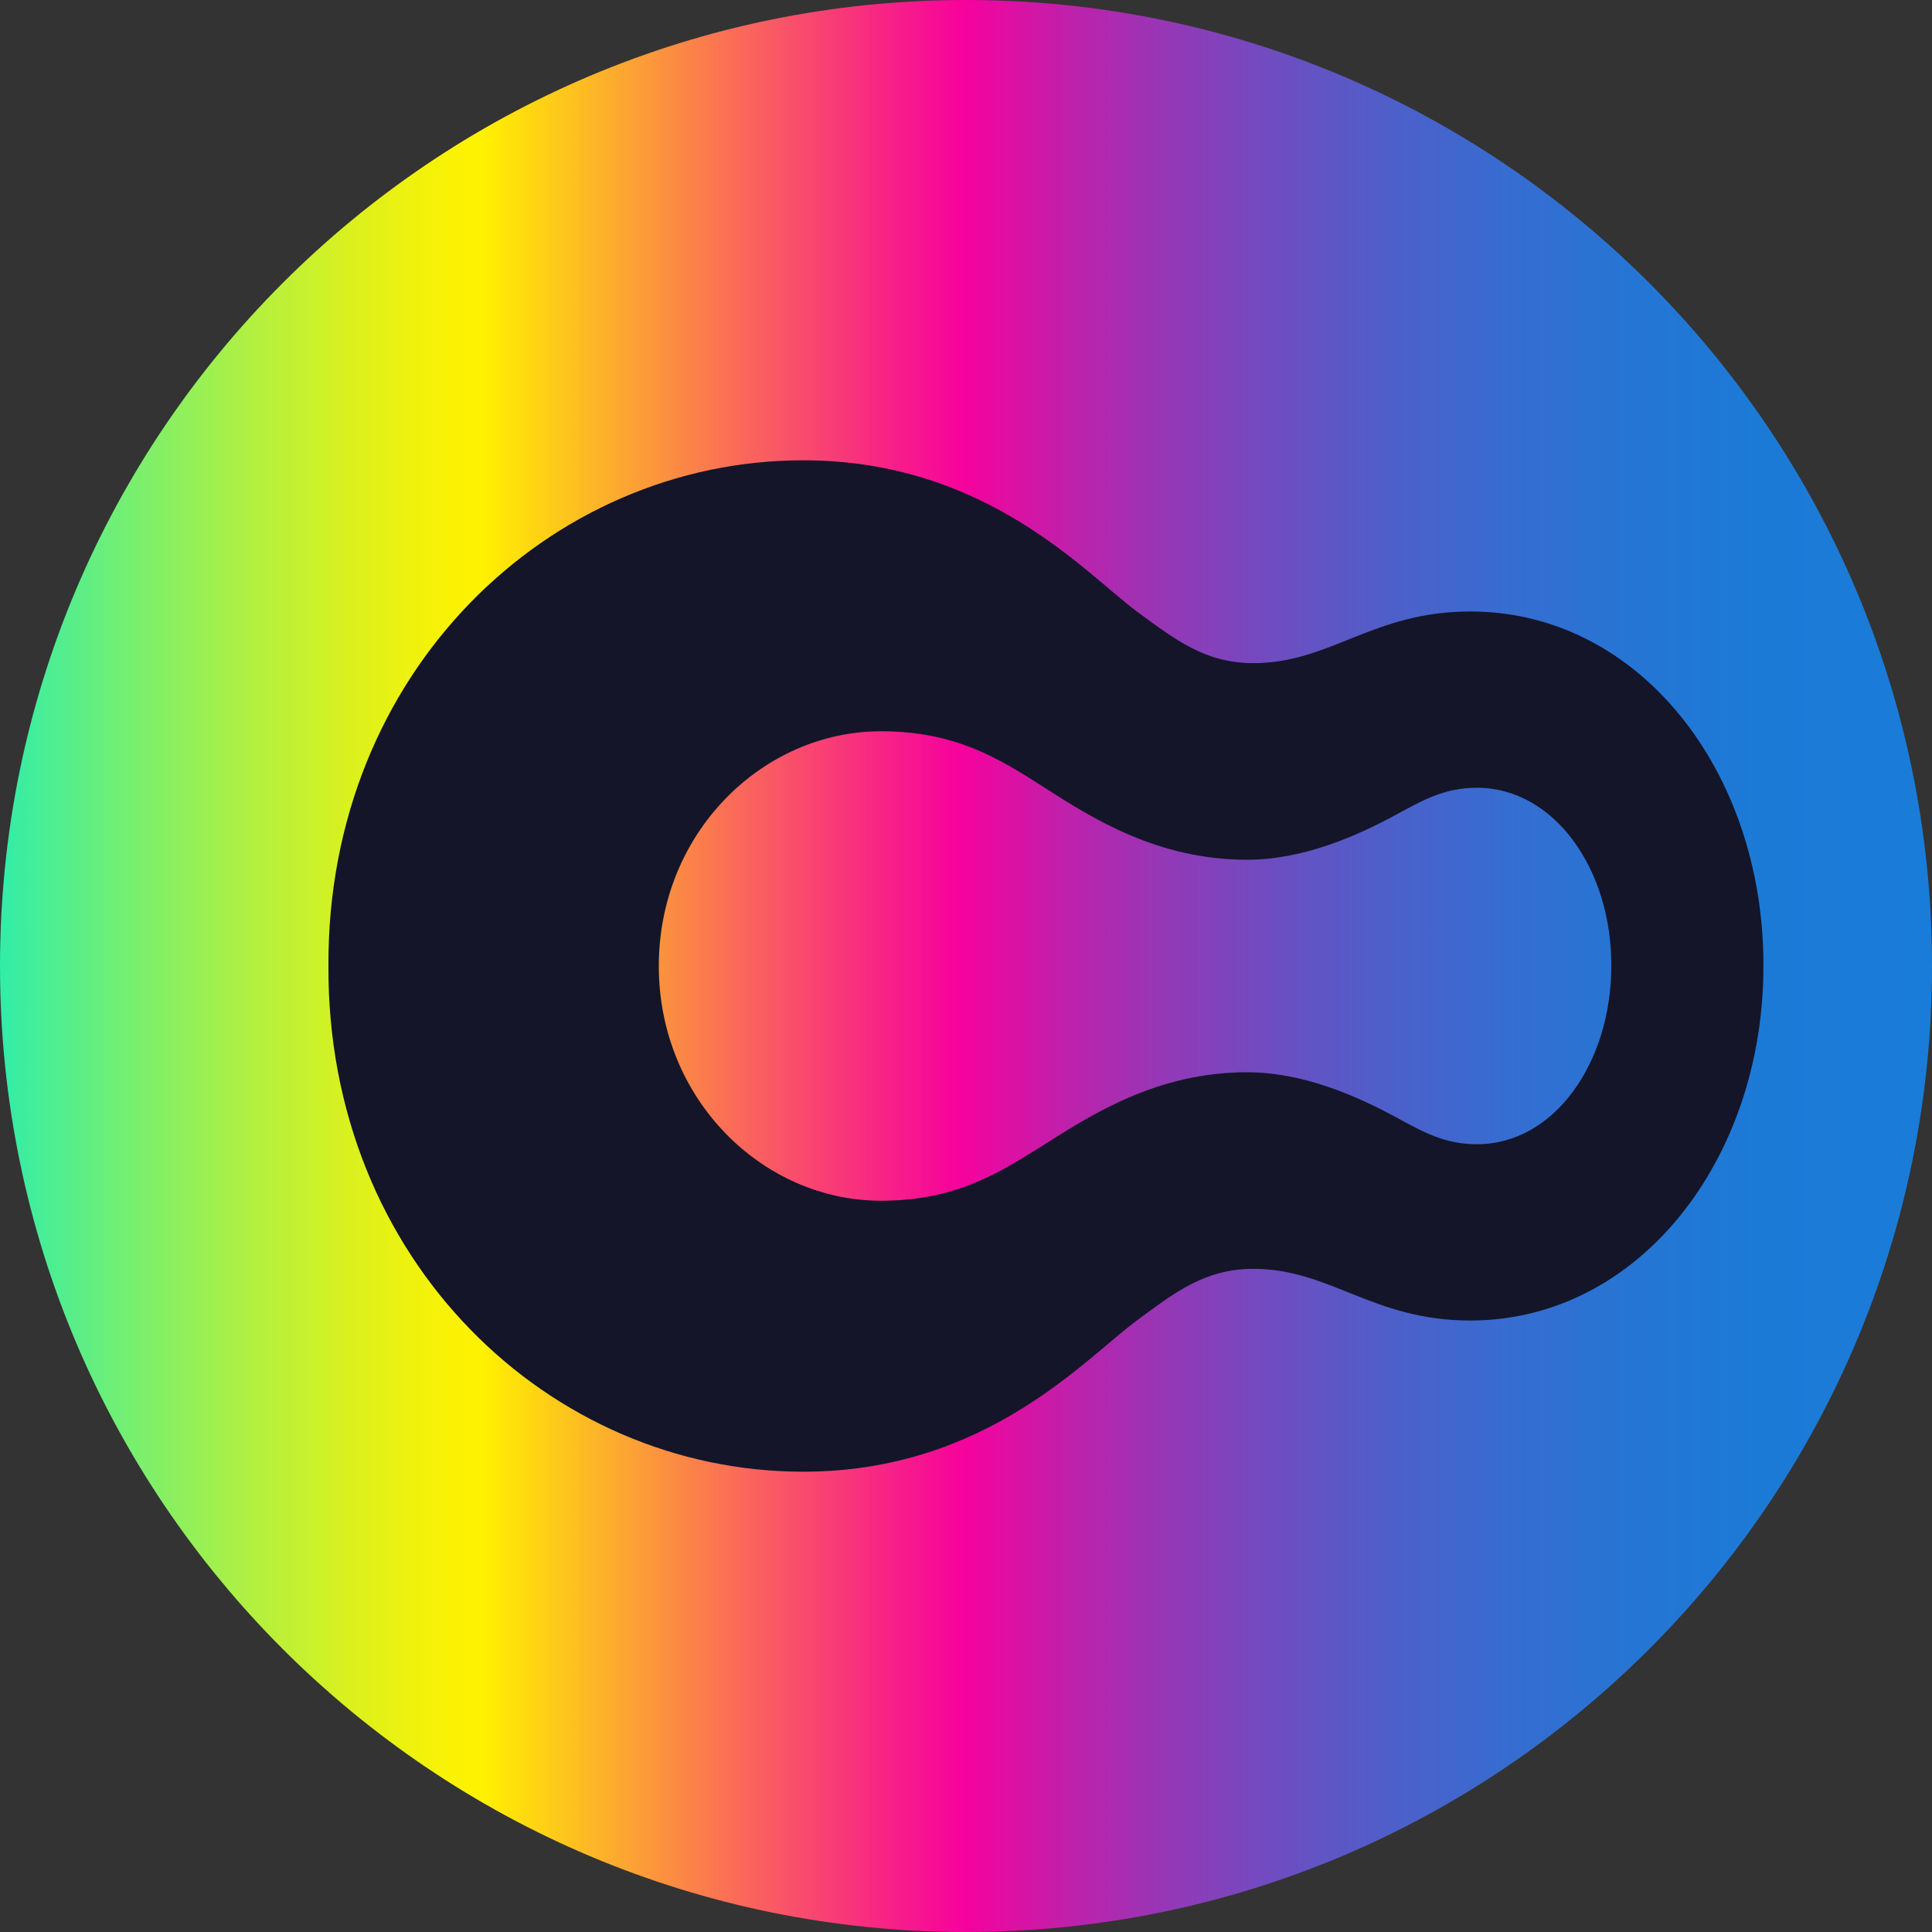 <svg width="24" height="24" viewBox="0 0 24 24" fill="none" xmlns="http://www.w3.org/2000/svg">
<rect x="0" y="0" width="24" height="24" fill="#333333" stroke="none"/>
<path d="M13.05 23.1C18.601 23.1 23.1 18.601 23.1 13.05C23.1 7.5 18.601 3 13.05 3C7.5 3 3 7.5 3 13.05C3 18.601 7.5 23.1 13.05 23.1Z" fill="#141529"/>
<path d="M18.348 9.786C17.946 9.786 17.682 9.936 17.34 10.122C16.842 10.392 16.182 10.68 15.492 10.68C14.376 10.68 13.566 10.164 12.96 9.774C12.414 9.426 11.874 9.084 10.944 9.084C9.474 9.084 8.184 10.344 8.184 12C8.184 13.656 9.474 14.916 10.944 14.916C11.874 14.916 12.414 14.568 12.96 14.226C13.566 13.842 14.376 13.32 15.492 13.32C16.182 13.32 16.842 13.608 17.34 13.878C17.682 14.064 17.946 14.214 18.348 14.214C19.308 14.214 20.016 13.2 20.016 12C20.022 10.8 19.308 9.786 18.348 9.786Z" fill="url(#paint0_linear_16_271)"/>
<path d="M12 0C5.37 0 0 5.37 0 12C0 18.63 5.37 24 12 24C18.63 24 24 18.63 24 12C24 5.37 18.63 0 12 0ZM18.264 16.404C17.052 16.404 16.524 15.762 15.57 15.762C14.964 15.762 14.586 16.062 14.13 16.398C13.494 16.86 12.258 18.282 9.978 18.282C6.822 18.282 4.062 15.654 4.08 12C4.062 8.352 6.822 5.718 9.978 5.718C12.258 5.718 13.494 7.134 14.13 7.602C14.592 7.938 14.964 8.238 15.57 8.238C16.524 8.238 17.052 7.596 18.264 7.596C20.358 7.596 21.906 9.576 21.906 11.988C21.912 14.4 20.358 16.404 18.264 16.404Z" fill="url(#paint1_linear_16_271)"/>
<defs>
<linearGradient id="paint0_linear_16_271" x1="0.039" y1="12" x2="23.863" y2="12" gradientUnits="userSpaceOnUse">
<stop offset="8.2048e-07" stop-color="#31EDA9"/>
<stop offset="0.062" stop-color="#71EF74"/>
<stop offset="0.126" stop-color="#AEF043"/>
<stop offset="0.181" stop-color="#DAF11E"/>
<stop offset="0.224" stop-color="#F5F208"/>
<stop offset="0.249" stop-color="#FFF200"/>
<stop offset="0.27" stop-color="#FEDC0E"/>
<stop offset="0.384" stop-color="#FA685A"/>
<stop offset="0.463" stop-color="#F71F89"/>
<stop offset="0.499" stop-color="#F6029C"/>
<stop offset="0.505" stop-color="#F0059E"/>
<stop offset="0.555" stop-color="#BE21AB"/>
<stop offset="0.608" stop-color="#9239B7"/>
<stop offset="0.663" stop-color="#6C4EC1"/>
<stop offset="0.72" stop-color="#4E5FCA"/>
<stop offset="0.779" stop-color="#376CD0"/>
<stop offset="0.842" stop-color="#2675D4"/>
<stop offset="0.911" stop-color="#1C7AD7"/>
<stop offset="1" stop-color="#197CD8"/>
</linearGradient>
<linearGradient id="paint1_linear_16_271" x1="0" y1="12" x2="24" y2="12" gradientUnits="userSpaceOnUse">
<stop offset="8.2048e-07" stop-color="#31EDA9"/>
<stop offset="0.062" stop-color="#71EF74"/>
<stop offset="0.126" stop-color="#AEF043"/>
<stop offset="0.181" stop-color="#DAF11E"/>
<stop offset="0.224" stop-color="#F5F208"/>
<stop offset="0.249" stop-color="#FFF200"/>
<stop offset="0.27" stop-color="#FEDC0E"/>
<stop offset="0.384" stop-color="#FA685A"/>
<stop offset="0.463" stop-color="#F71F89"/>
<stop offset="0.499" stop-color="#F6029C"/>
<stop offset="0.505" stop-color="#F0059E"/>
<stop offset="0.555" stop-color="#BE21AB"/>
<stop offset="0.608" stop-color="#9239B7"/>
<stop offset="0.663" stop-color="#6C4EC1"/>
<stop offset="0.72" stop-color="#4E5FCA"/>
<stop offset="0.779" stop-color="#376CD0"/>
<stop offset="0.842" stop-color="#2675D4"/>
<stop offset="0.911" stop-color="#1C7AD7"/>
<stop offset="1" stop-color="#197CD8"/>
</linearGradient>
</defs>
</svg>
